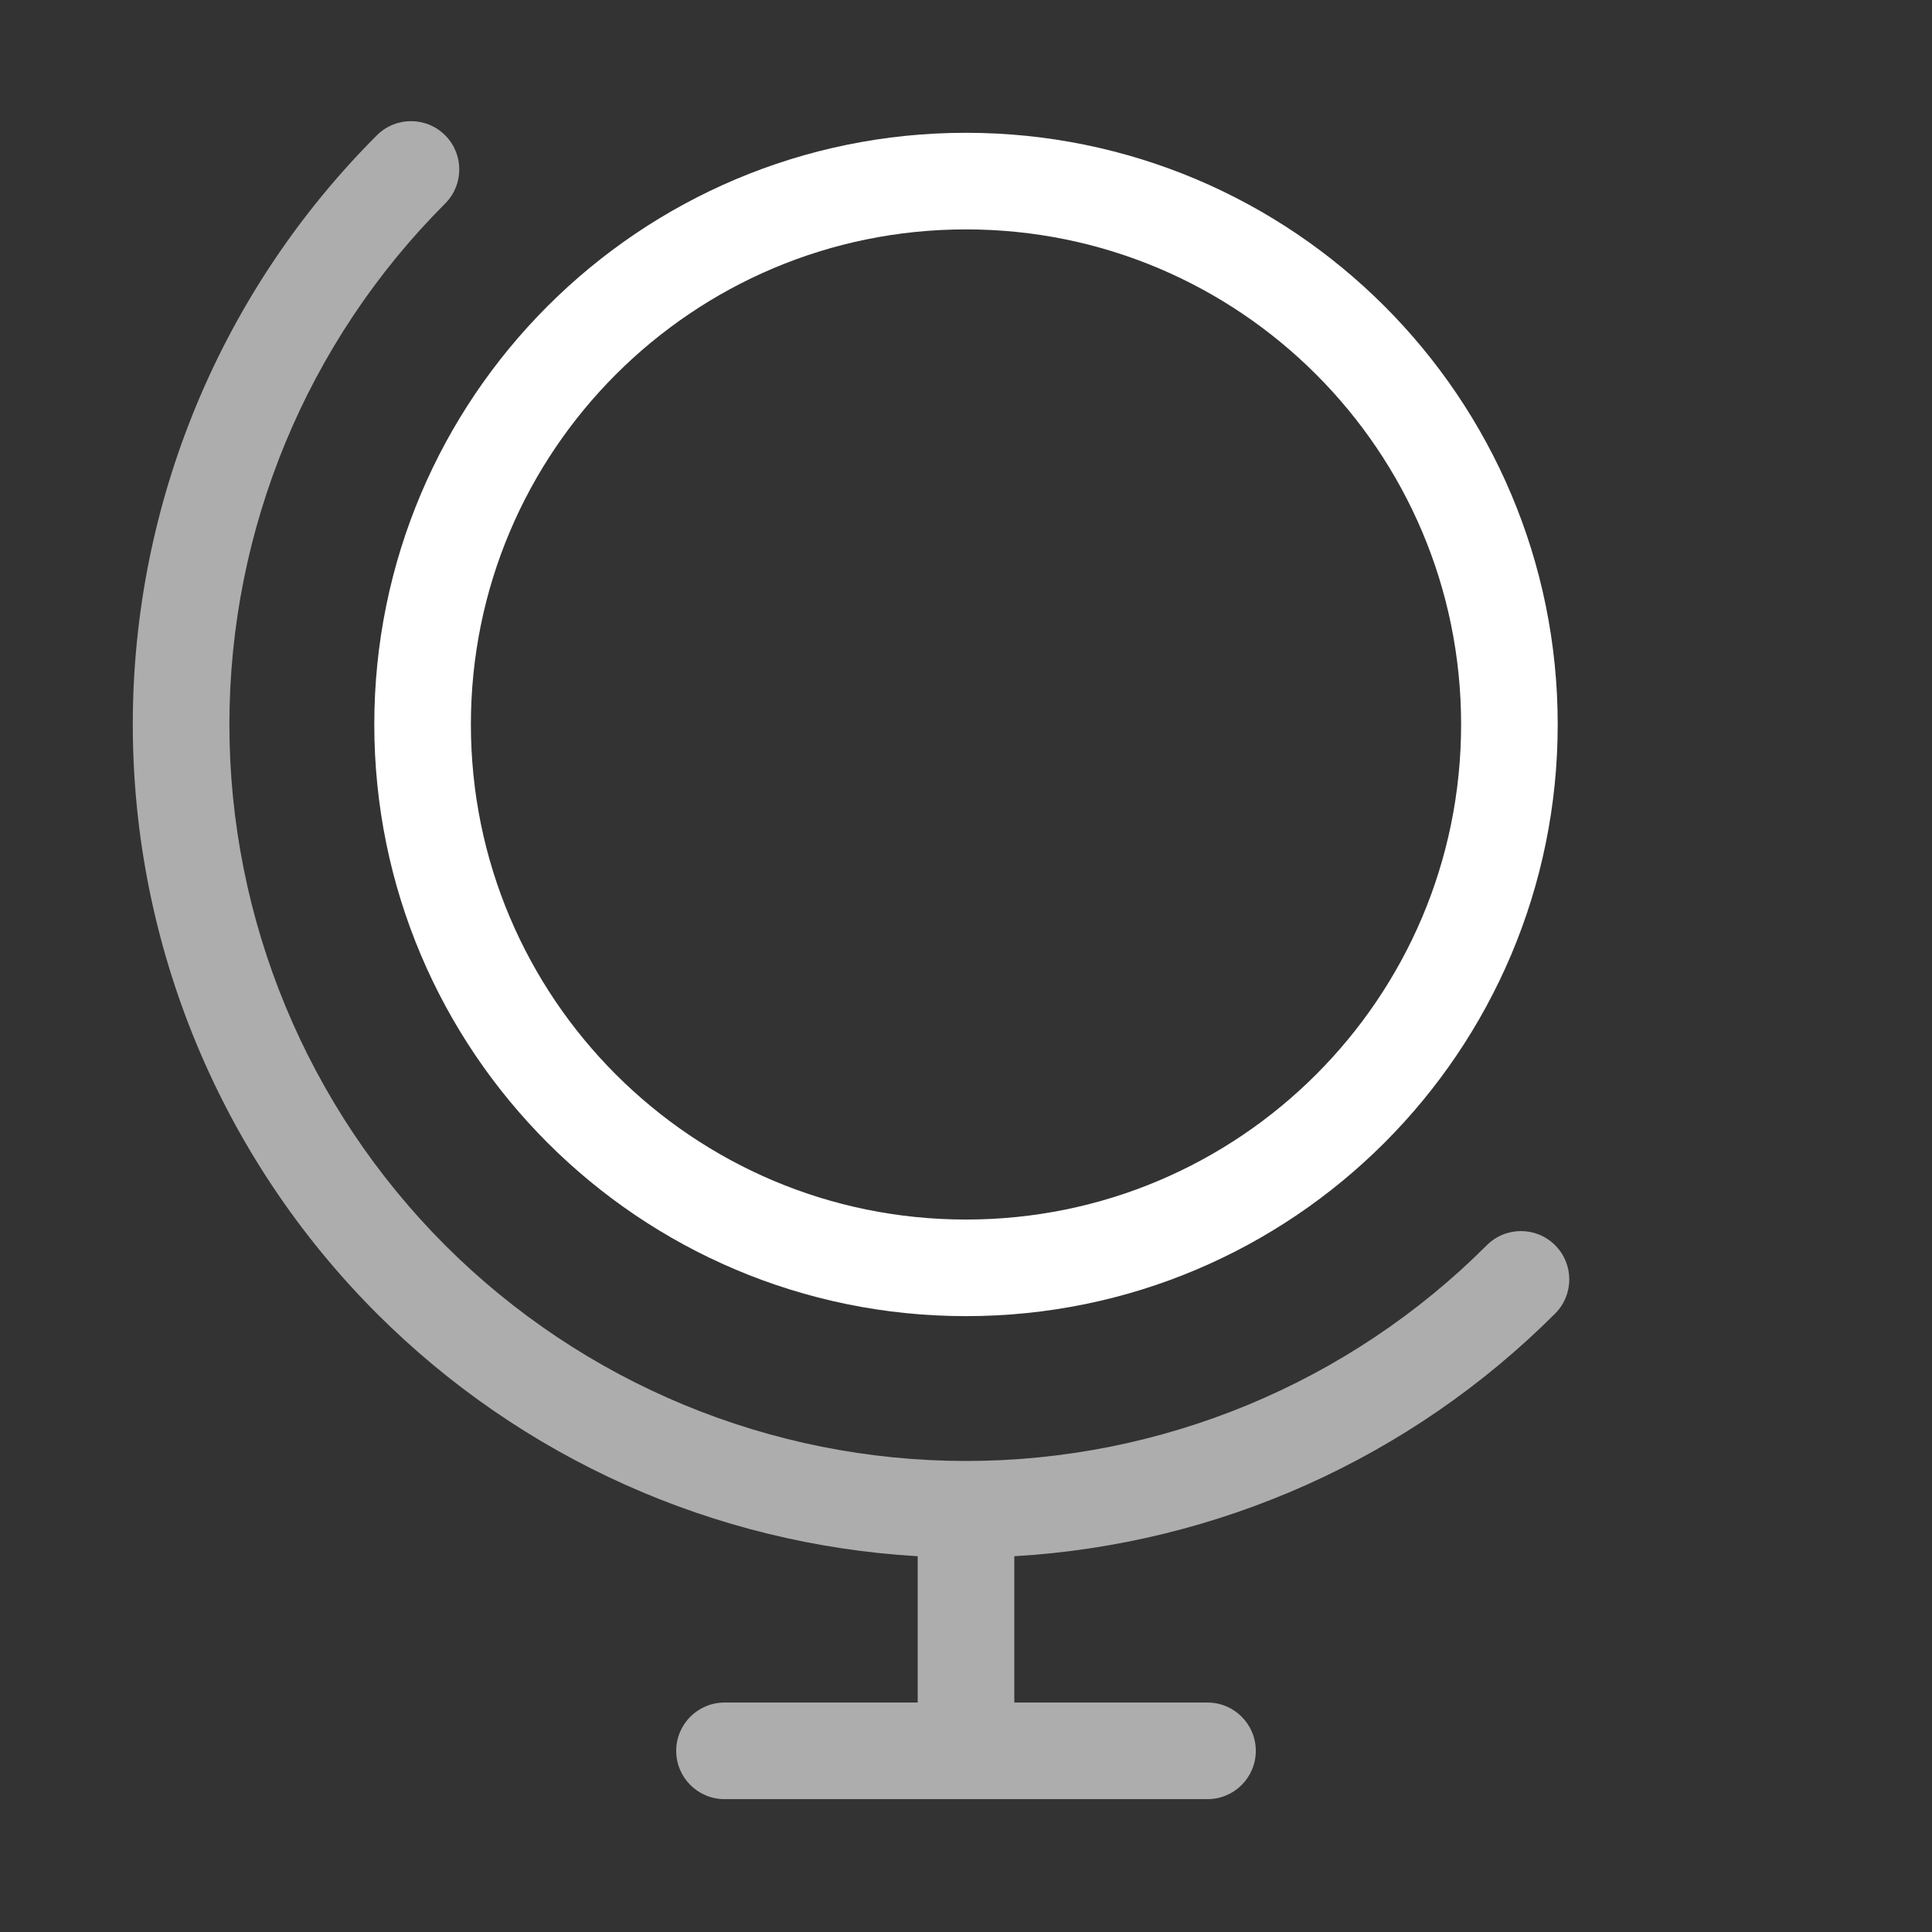 <svg width="30" height="30" viewBox="0 0 30 30" fill="none" xmlns="http://www.w3.org/2000/svg">
<rect x="0" y="0" width="30" height="30" fill="#333333" stroke="none"/>
<path d="M15 19.687C19.66 19.687 23.438 15.909 23.438 11.249C23.438 6.59 19.66 2.812 15 2.812C10.34 2.812 6.562 6.59 6.562 11.249C6.562 15.909 10.34 19.687 15 19.687Z" stroke="white" stroke-width="1.5" stroke-linecap="round" stroke-linejoin="round"/>
<path fill-rule="evenodd" clip-rule="evenodd" d="M6.912 2.101C7.205 2.393 7.205 2.868 6.912 3.161C4.768 5.306 3.562 8.215 3.562 11.249C3.562 14.282 4.768 17.191 6.912 19.336C9.057 21.481 11.967 22.686 15 22.686C18.033 22.686 20.943 21.481 23.087 19.336C23.38 19.043 23.855 19.043 24.148 19.336C24.441 19.629 24.441 20.104 24.148 20.397C21.899 22.646 18.908 23.981 15.75 24.165V26.437H18.75C19.164 26.437 19.5 26.773 19.5 27.187C19.5 27.601 19.164 27.937 18.75 27.937H15H11.25C10.836 27.937 10.5 27.601 10.5 27.187C10.5 26.773 10.836 26.437 11.25 26.437H14.25V24.165C11.092 23.981 8.101 22.646 5.852 20.397C3.426 17.971 2.062 14.68 2.062 11.249C2.062 7.817 3.426 4.527 5.852 2.101C6.145 1.808 6.62 1.808 6.912 2.101Z" fill="white" fill-opacity="0.6"/>
</svg>
